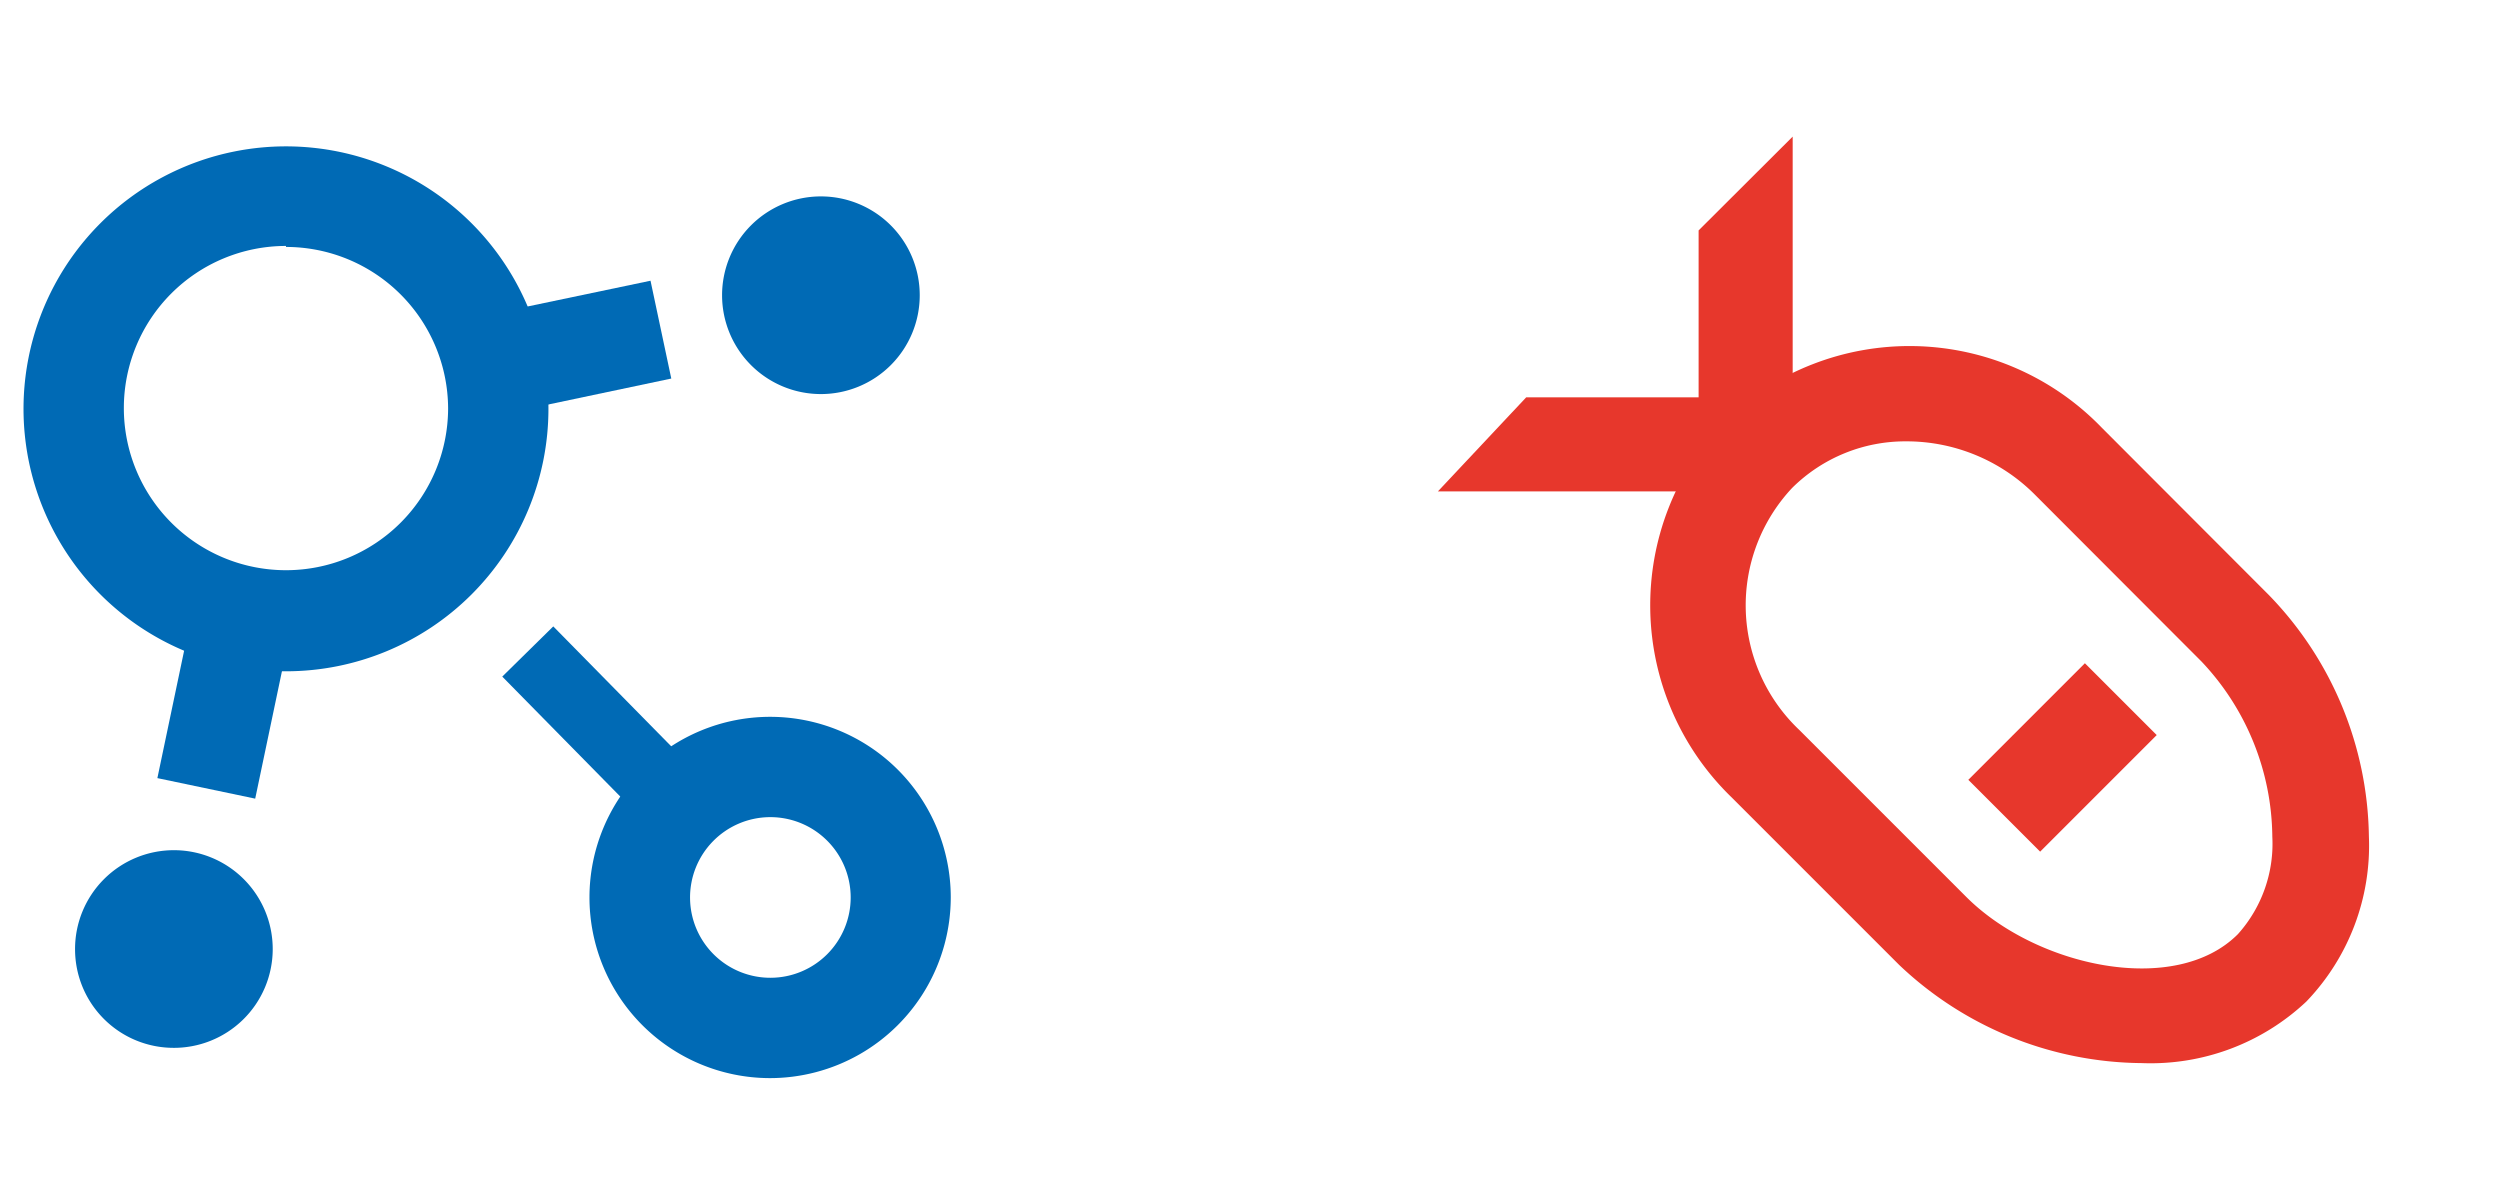 <svg id="Layer_1" data-name="Layer 1" xmlns="http://www.w3.org/2000/svg" viewBox="0 0 99.92 47.7"><defs><style>.cls-1{fill:none;}.cls-2{fill:#006ab5;}.cls-3{fill:#e7372c;}</style></defs><rect class="cls-1" width="99.92" height="47.7"/><path class="cls-2" d="M6.89,41.88A3.95,3.95,0,1,0,3,37.94a3.94,3.94,0,0,0,3.94,3.94"/><rect class="cls-2" x="22.72" y="24.78" width="2.86" height="8.74" transform="translate(-13.5 25.31) rotate(-44.53)"/><path class="cls-2" d="M10.2,31.92,6.29,31.1l1.44-6.86,3.91.82Zm9.47-15.28-.83-3.92L26,11.22l.83,3.91Z"/><path class="cls-2" d="M32.8,15.75a3.95,3.95,0,1,0-3.94-3.94,3.95,3.95,0,0,0,3.94,3.94"/><path class="cls-2" d="M30.74,43.09A7.22,7.22,0,1,1,38,35.87,7.23,7.23,0,0,1,30.74,43.09Zm0-10.43A3.21,3.21,0,1,0,34,35.87,3.21,3.21,0,0,0,30.74,32.66ZM11.43,26.83A10.49,10.49,0,1,1,21.92,16.35,10.49,10.49,0,0,1,11.43,26.83Zm0-17a6.48,6.48,0,1,0,6.48,6.48A6.48,6.48,0,0,0,11.43,9.87Z"/><path class="cls-3" d="M85.6,42.49a14.23,14.23,0,0,1-9.7-3.93l-6.68-6.68a10.68,10.68,0,0,1-.29-15.08A10.68,10.68,0,0,1,84,17.09l6.68,6.69a14.12,14.12,0,0,1,4,9.65,9,9,0,0,1-2.5,6.6A9.08,9.08,0,0,1,85.6,42.49ZM76.2,17.64a6.42,6.42,0,0,0-4.57,1.86,6.86,6.86,0,0,0,.29,9.68l6.68,6.68c2.78,2.77,8.34,4,10.85,1.47a5.41,5.41,0,0,0,1.37-3.89,10.31,10.31,0,0,0-2.83-7l-6.68-6.69A7.24,7.24,0,0,0,76.2,17.64Z"/><rect class="cls-3" x="79.14" y="28.24" width="6.59" height="4.06" transform="translate(2.74 67.16) rotate(-45)"/><polygon class="cls-3" points="71.65 5.46 67.89 9.21 67.89 15.88 61 15.88 57.47 19.64 69.77 19.64 71.65 17.76 71.65 5.46"/></svg>